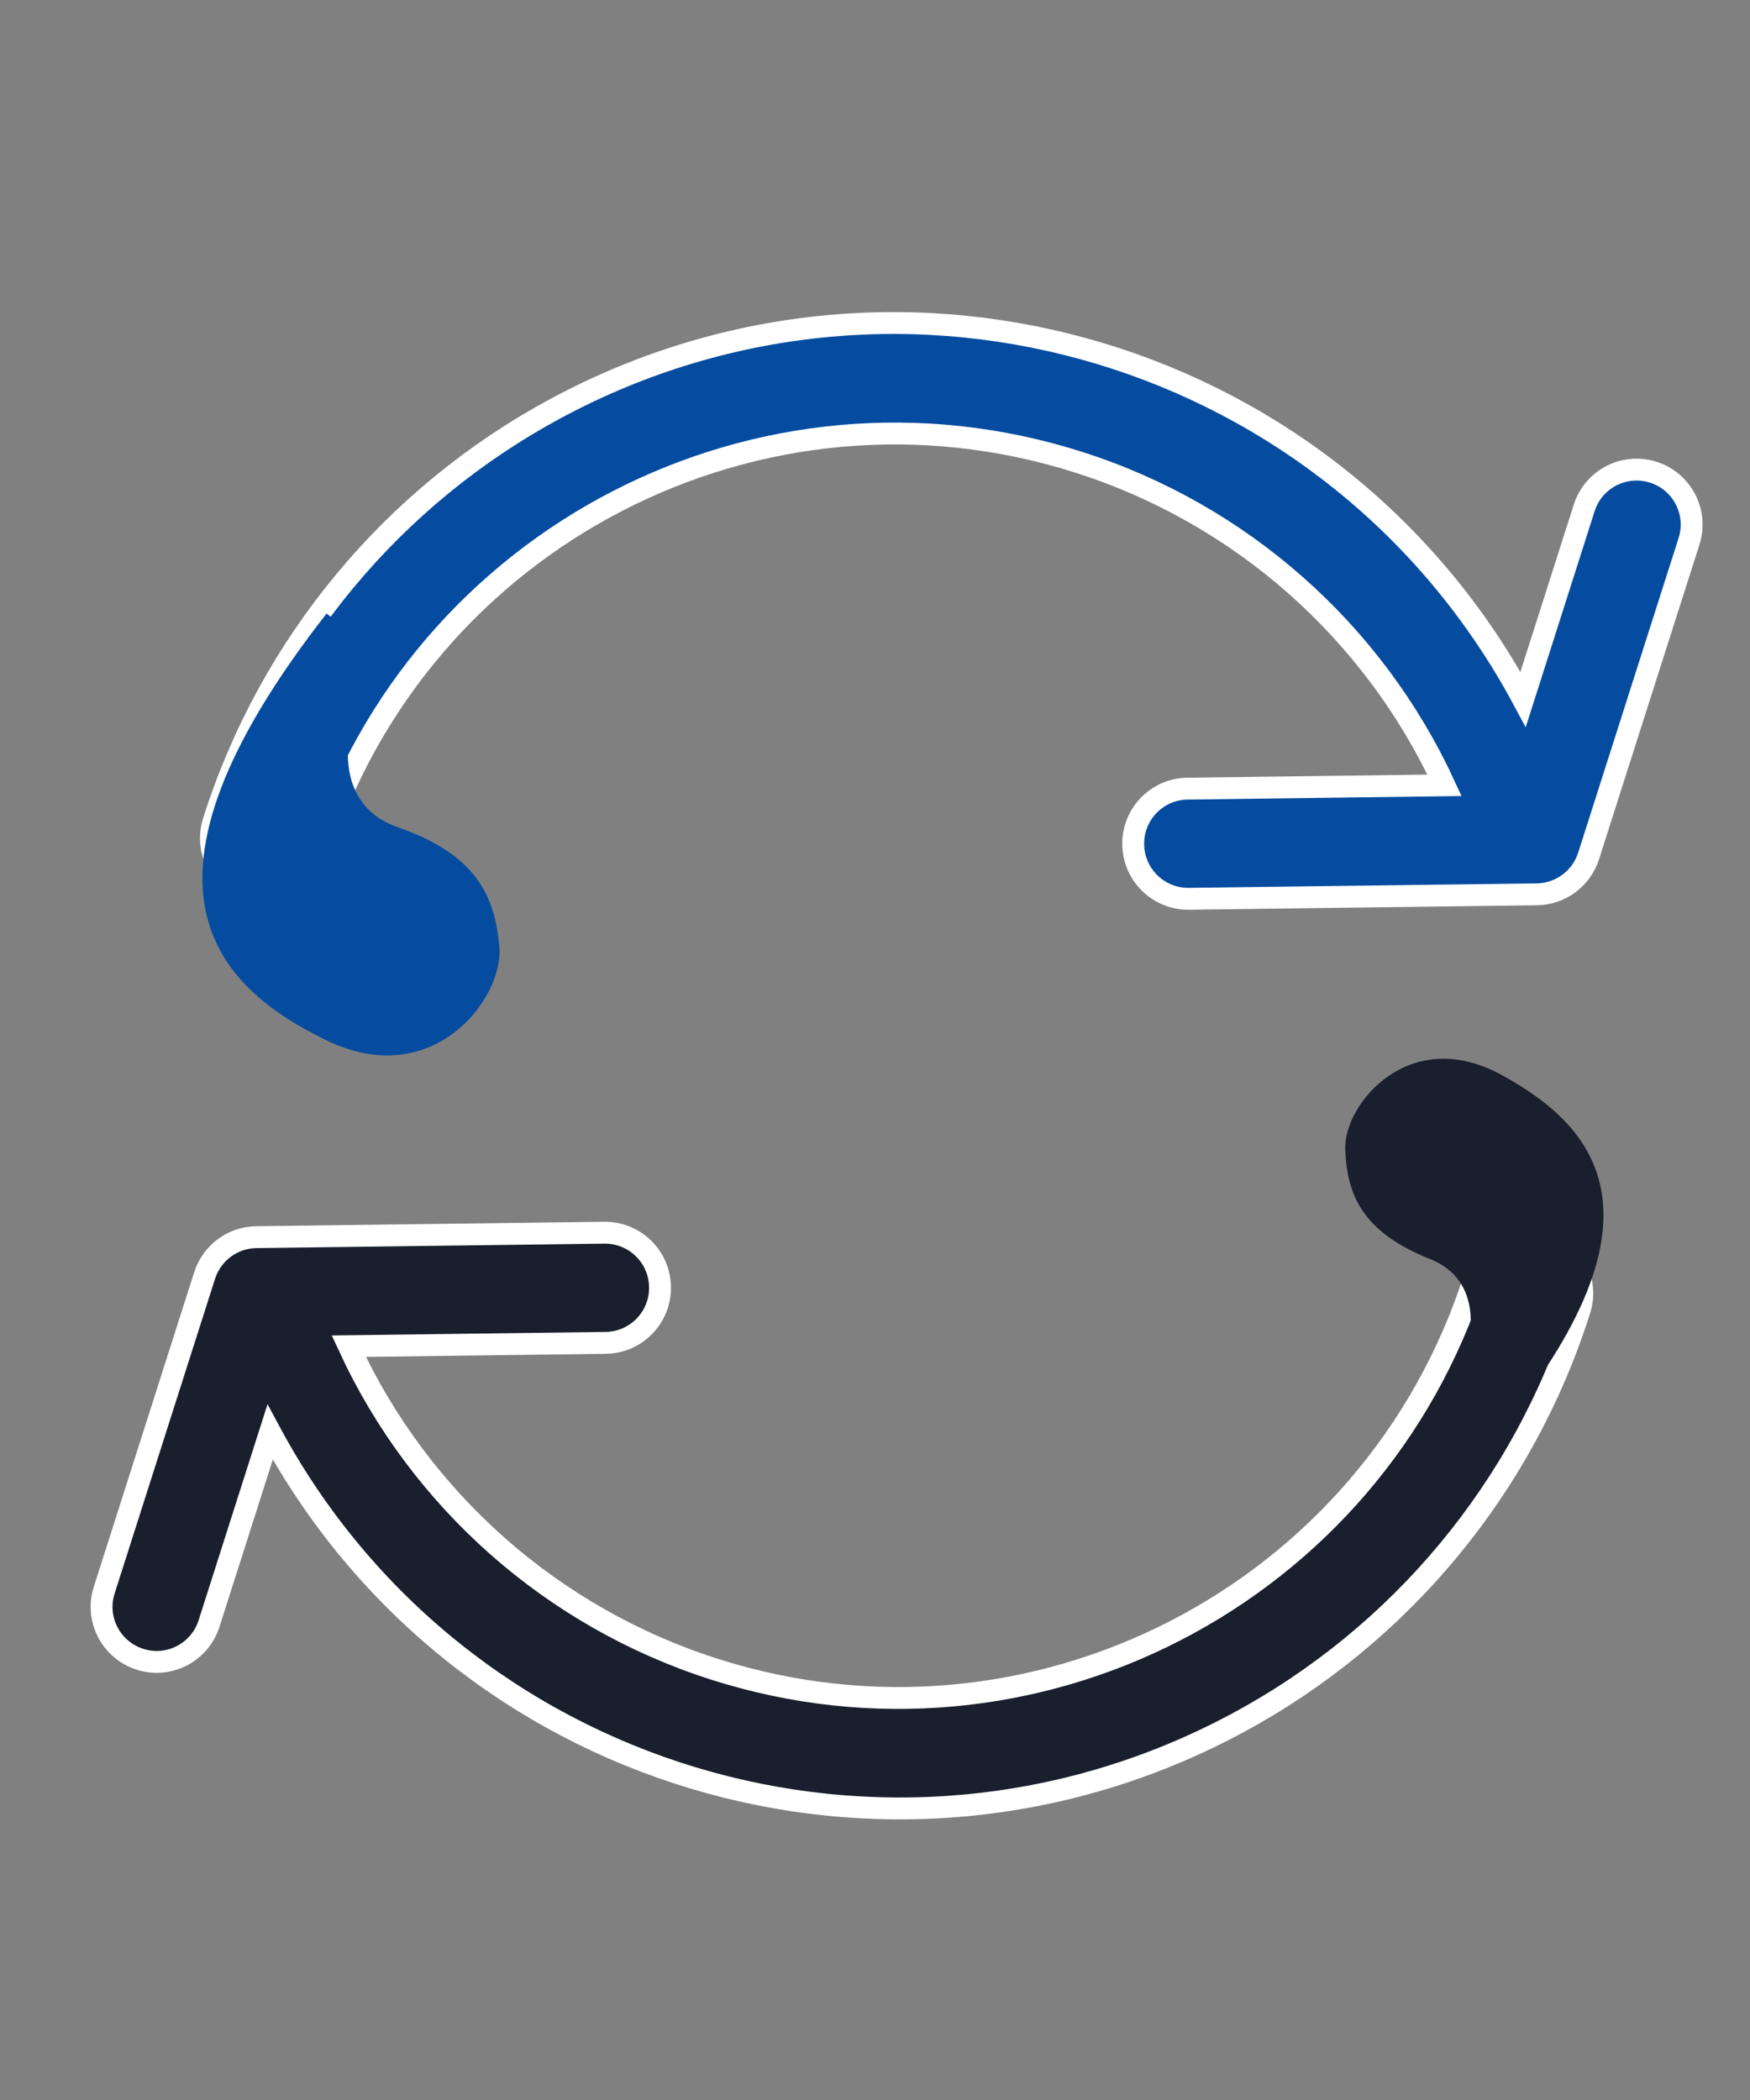 <svg width="20" height="24" viewBox="0 0 20 24" fill="none" xmlns="http://www.w3.org/2000/svg">
<rect x="0" y="0" width="20" height="24" fill="#808080" stroke="none"/>
<path d="M18.895 5.397C18.564 5.291 18.21 5.474 18.105 5.805L17.407 7.993C15.275 4.023 10.329 2.532 6.359 4.664C4.488 5.668 3.083 7.362 2.441 9.387C2.335 9.717 2.518 10.071 2.849 10.177C3.18 10.282 3.533 10.1 3.639 9.769C4.801 6.13 8.693 4.122 12.332 5.284C14.18 5.874 15.696 7.213 16.509 8.975L13.572 9.013C13.225 9.017 12.946 9.302 12.951 9.65C12.955 9.998 13.24 10.276 13.588 10.272L17.564 10.221C17.836 10.217 18.074 10.04 18.156 9.781L19.303 6.187C19.409 5.856 19.226 5.502 18.895 5.397Z" fill="#054CA0" stroke="white" stroke-width="0.25"/>
<path fill-rule="evenodd" clip-rule="evenodd" d="M4.343 7.481C3.99 7.987 3.65 9.142 4.544 9.453C5.438 9.764 5.657 10.235 5.707 10.823C5.757 11.411 4.947 12.487 3.719 11.884C2.491 11.281 1.286 10.144 3.732 7.012" fill="#054CA0"/>
<path d="M17.645 14.183C17.314 14.077 16.96 14.26 16.855 14.591C15.693 18.23 11.801 20.238 8.162 19.076C6.314 18.485 4.798 17.146 3.986 15.385L6.922 15.347C7.269 15.343 7.548 15.057 7.543 14.71C7.539 14.362 7.254 14.084 6.906 14.088L2.93 14.139C2.658 14.142 2.42 14.32 2.338 14.579L1.191 18.173C1.085 18.504 1.268 18.857 1.599 18.963C1.93 19.069 2.283 18.886 2.389 18.555L3.087 16.367C5.219 20.337 10.165 21.827 14.135 19.696C16.006 18.692 17.411 16.997 18.053 14.973C18.159 14.642 17.976 14.288 17.645 14.183Z" fill="#191F2D" stroke="white" stroke-width="0.25"/>
<path fill-rule="evenodd" clip-rule="evenodd" d="M16.441 16.128C16.771 15.697 17.114 14.696 16.341 14.388C15.568 14.079 15.395 13.657 15.374 13.139C15.353 12.62 16.106 11.707 17.161 12.285C18.216 12.863 19.23 13.909 16.959 16.564" fill="#191F2D"/>
</svg>
